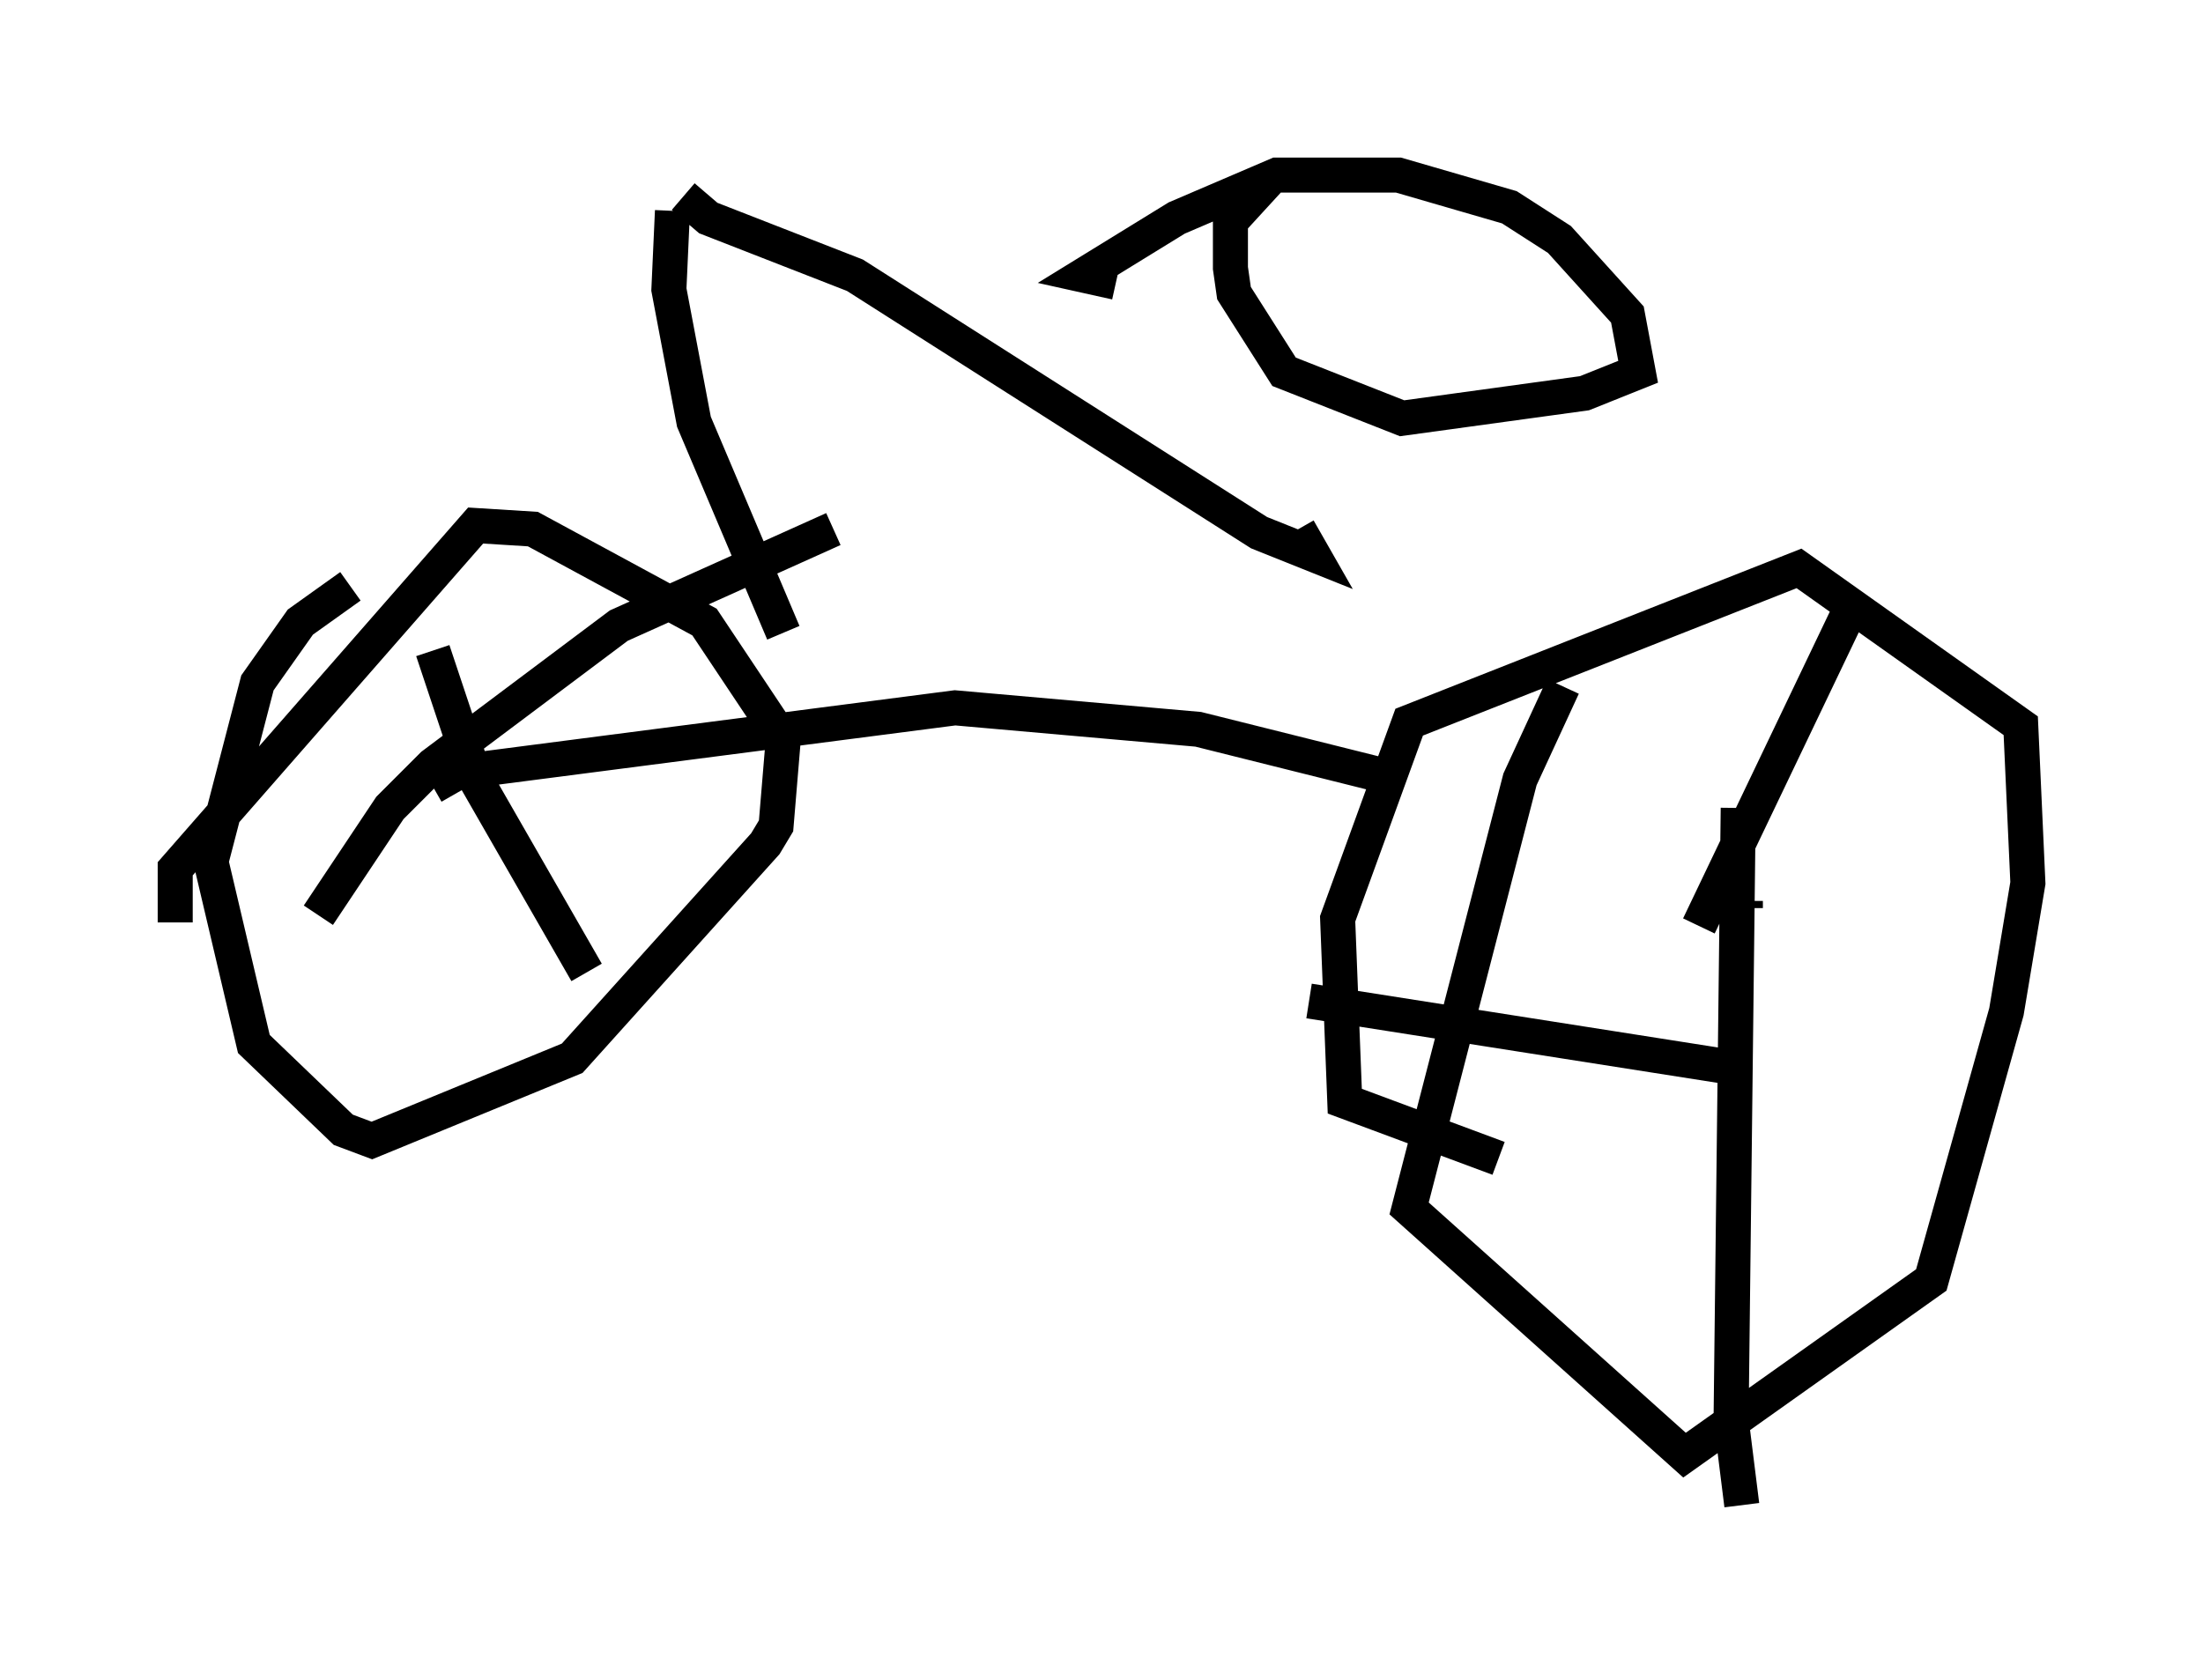 <?xml version="1.0" encoding="utf-8" ?>
<svg baseProfile="full" height="47.975" version="1.1" width="62.88" xmlns="http://www.w3.org/2000/svg" xmlns:ev="http://www.w3.org/2001/xml-events" xmlns:xlink="http://www.w3.org/1999/xlink"><defs /><rect fill="white" height="47.975" width="62.88" x="0" y="0" /><path d="M11.533, 16.536 m-1.531, 0.204 l-1.429, 1.021 -1.225, 1.735 l-1.327, 5.104 1.225, 5.206 l2.552, 2.45 0.817, 0.306 l5.717, -2.348 5.513, -6.125 l0.306, -0.51 0.204, -2.45 l-2.246, -3.369 -4.9, -2.654 l-1.633, -0.102 -8.575, 9.8 l0.0, 1.531 m39.609, -6.738 l-1.225, 2.654 -3.165, 12.25 l7.861, 7.044 7.044, -5.002 l2.144, -7.656 0.613, -3.675 l-0.204, -4.492 -6.329, -4.492 l-11.127, 4.39 -2.042, 5.615 l0.204, 5.206 4.39, 1.633 m7.044, -7.35 l0.0, 0.204 m-1.327, 0.51 l4.492, -9.392 m-3.369, 6.023 l-0.204, 17.456 0.306, 2.45 m0.0, -12.454 l-12.352, -1.94 m-23.888, -6.431 l-0.102, -0.306 m-1.021, -3.267 l1.225, 3.675 3.165, 5.513 m-7.656, -1.633 l2.042, -3.063 1.225, -1.225 l5.308, -3.981 6.125, -2.756 m-11.433, 7.35 l0.715, -0.408 14.19, -1.838 l6.942, 0.613 5.308, 1.327 m-20.315, -16.129 l-0.102, 2.246 0.715, 3.777 l2.552, 6.023 m-2.858, -12.454 l0.715, 0.613 4.185, 1.633 l11.536, 7.35 1.531, 0.613 l-0.408, -0.715 m-0.817, -10.004 l-1.123, 1.225 0.0, 1.327 l0.102, 0.715 1.429, 2.246 l3.369, 1.327 5.206, -0.715 l1.531, -0.613 -0.306, -1.633 l-1.94, -2.144 -1.429, -0.919 l-3.165, -0.919 -3.471, 0.0 l-2.858, 1.225 -2.654, 1.633 l0.919, 0.204 " fill="none" stroke="black" stroke-width="1" /></svg>
